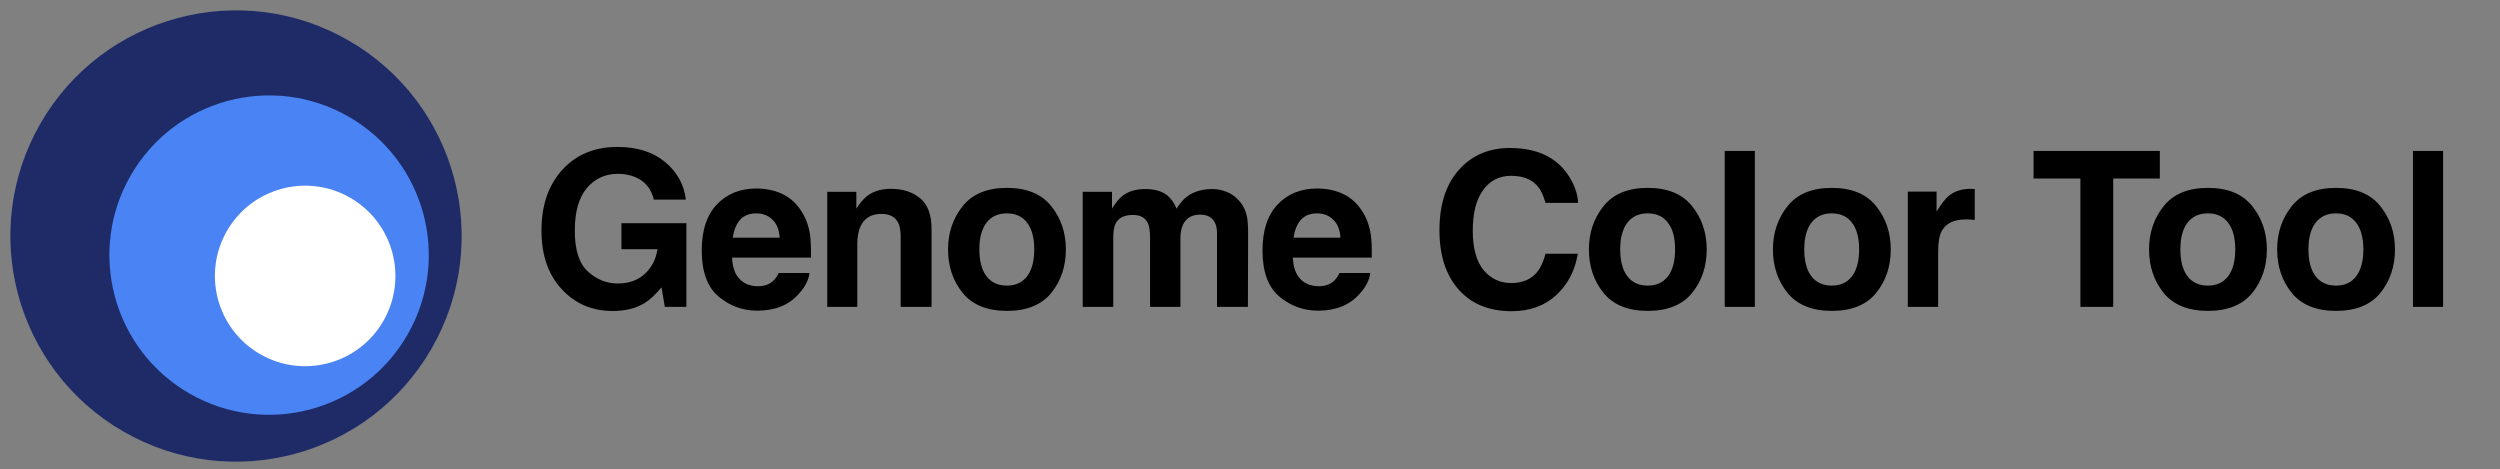 <svg width="277" height="52" viewBox="0 0 277 52" fill="none" xmlns="http://www.w3.org/2000/svg">
<rect x="0" y="0" width="277" height="52" fill="#808080" stroke="none"/>
<g clip-path="url(#clip0_77_94)">
<path d="M72.441 22.117C72.168 20.938 71.5 20.113 70.438 19.645C69.844 19.387 69.184 19.258 68.457 19.258C67.066 19.258 65.922 19.785 65.023 20.84C64.133 21.887 63.688 23.465 63.688 25.574C63.688 27.699 64.172 29.203 65.141 30.086C66.109 30.969 67.211 31.41 68.445 31.41C69.656 31.41 70.648 31.062 71.422 30.367C72.195 29.664 72.672 28.746 72.852 27.613H68.856V24.73H76.051V34H73.66L73.297 31.844C72.602 32.664 71.977 33.242 71.422 33.578C70.469 34.164 69.297 34.457 67.906 34.457C65.617 34.457 63.742 33.664 62.281 32.078C60.758 30.484 59.996 28.305 59.996 25.539C59.996 22.742 60.766 20.5 62.305 18.812C63.844 17.125 65.879 16.281 68.41 16.281C70.606 16.281 72.367 16.84 73.695 17.957C75.031 19.066 75.797 20.453 75.992 22.117H72.441ZM83.797 23.641C83.024 23.641 82.422 23.883 81.993 24.367C81.571 24.852 81.305 25.508 81.196 26.336H86.387C86.332 25.453 86.063 24.785 85.579 24.332C85.102 23.871 84.508 23.641 83.797 23.641ZM83.797 20.887C84.86 20.887 85.817 21.086 86.668 21.484C87.52 21.883 88.223 22.512 88.778 23.371C89.278 24.129 89.602 25.008 89.751 26.008C89.836 26.594 89.872 27.438 89.856 28.539H81.114C81.161 29.82 81.563 30.719 82.321 31.234C82.782 31.555 83.336 31.715 83.985 31.715C84.672 31.715 85.231 31.52 85.661 31.129C85.895 30.918 86.102 30.625 86.282 30.25H89.692C89.606 31.008 89.211 31.777 88.508 32.559C87.415 33.801 85.883 34.422 83.915 34.422C82.29 34.422 80.856 33.898 79.614 32.852C78.372 31.805 77.751 30.102 77.751 27.742C77.751 25.531 78.309 23.836 79.426 22.656C80.551 21.477 82.008 20.887 83.797 20.887ZM98.716 20.922C100.036 20.922 101.114 21.27 101.95 21.965C102.794 22.652 103.216 23.797 103.216 25.398V34H99.794V26.23C99.794 25.559 99.704 25.043 99.524 24.684C99.196 24.027 98.571 23.699 97.649 23.699C96.517 23.699 95.739 24.18 95.317 25.141C95.099 25.648 94.989 26.297 94.989 27.086V34H91.661V21.25H94.884V23.113C95.313 22.457 95.72 21.984 96.103 21.695C96.79 21.18 97.661 20.922 98.716 20.922ZM111.56 31.645C112.537 31.645 113.287 31.297 113.81 30.602C114.333 29.906 114.595 28.918 114.595 27.637C114.595 26.355 114.333 25.371 113.81 24.684C113.287 23.988 112.537 23.641 111.56 23.641C110.583 23.641 109.83 23.988 109.298 24.684C108.775 25.371 108.513 26.355 108.513 27.637C108.513 28.918 108.775 29.906 109.298 30.602C109.83 31.297 110.583 31.645 111.56 31.645ZM118.099 27.637C118.099 29.512 117.56 31.117 116.482 32.453C115.404 33.781 113.767 34.445 111.572 34.445C109.376 34.445 107.74 33.781 106.662 32.453C105.583 31.117 105.044 29.512 105.044 27.637C105.044 25.793 105.583 24.195 106.662 22.844C107.74 21.492 109.376 20.816 111.572 20.816C113.767 20.816 115.404 21.492 116.482 22.844C117.56 24.195 118.099 25.793 118.099 27.637ZM134.295 20.945C134.857 20.945 135.412 21.055 135.959 21.273C136.506 21.492 137.002 21.875 137.447 22.422C137.807 22.867 138.049 23.414 138.174 24.062C138.252 24.492 138.291 25.121 138.291 25.949L138.268 34H134.846V25.867C134.846 25.383 134.768 24.984 134.611 24.672C134.314 24.078 133.768 23.781 132.971 23.781C132.049 23.781 131.412 24.164 131.06 24.93C130.881 25.336 130.791 25.824 130.791 26.395V34H127.428V26.395C127.428 25.637 127.35 25.086 127.193 24.742C126.912 24.125 126.361 23.816 125.541 23.816C124.588 23.816 123.947 24.125 123.619 24.742C123.439 25.094 123.35 25.617 123.35 26.312V34H119.963V21.25H123.209V23.113C123.623 22.449 124.014 21.977 124.381 21.695C125.029 21.195 125.869 20.945 126.9 20.945C127.877 20.945 128.666 21.16 129.268 21.59C129.752 21.988 130.119 22.5 130.369 23.125C130.807 22.375 131.35 21.824 131.998 21.473C132.685 21.121 133.451 20.945 134.295 20.945ZM145.932 23.641C145.159 23.641 144.557 23.883 144.127 24.367C143.705 24.852 143.44 25.508 143.33 26.336H148.522C148.467 25.453 148.198 24.785 147.713 24.332C147.237 23.871 146.643 23.641 145.932 23.641ZM145.932 20.887C146.995 20.887 147.952 21.086 148.803 21.484C149.655 21.883 150.358 22.512 150.912 23.371C151.412 24.129 151.737 25.008 151.885 26.008C151.971 26.594 152.006 27.438 151.991 28.539H143.248C143.295 29.82 143.698 30.719 144.455 31.234C144.916 31.555 145.471 31.715 146.12 31.715C146.807 31.715 147.366 31.52 147.795 31.129C148.03 30.918 148.237 30.625 148.416 30.25H151.827C151.741 31.008 151.346 31.777 150.643 32.559C149.549 33.801 148.018 34.422 146.049 34.422C144.424 34.422 142.991 33.898 141.748 32.852C140.506 31.805 139.885 30.102 139.885 27.742C139.885 25.531 140.444 23.836 141.561 22.656C142.686 21.477 144.143 20.887 145.932 20.887ZM159.492 25.504C159.492 22.488 160.3 20.164 161.917 18.531C163.324 17.109 165.113 16.398 167.285 16.398C170.191 16.398 172.316 17.352 173.66 19.258C174.402 20.328 174.8 21.402 174.855 22.48H171.245C171.011 21.652 170.71 21.027 170.343 20.605C169.687 19.855 168.714 19.48 167.425 19.48C166.113 19.48 165.077 20.012 164.32 21.074C163.562 22.129 163.183 23.625 163.183 25.562C163.183 27.5 163.581 28.953 164.378 29.922C165.183 30.883 166.202 31.363 167.437 31.363C168.702 31.363 169.667 30.949 170.331 30.121C170.699 29.676 171.003 29.008 171.245 28.117H174.82C174.507 30 173.706 31.531 172.417 32.711C171.136 33.891 169.492 34.48 167.484 34.48C164.999 34.48 163.046 33.684 161.624 32.09C160.202 30.488 159.492 28.293 159.492 25.504ZM182.566 31.645C183.543 31.645 184.293 31.297 184.816 30.602C185.34 29.906 185.601 28.918 185.601 27.637C185.601 26.355 185.34 25.371 184.816 24.684C184.293 23.988 183.543 23.641 182.566 23.641C181.59 23.641 180.836 23.988 180.305 24.684C179.781 25.371 179.519 26.355 179.519 27.637C179.519 28.918 179.781 29.906 180.305 30.602C180.836 31.297 181.59 31.645 182.566 31.645ZM189.105 27.637C189.105 29.512 188.566 31.117 187.488 32.453C186.41 33.781 184.773 34.445 182.578 34.445C180.383 34.445 178.746 33.781 177.668 32.453C176.59 31.117 176.051 29.512 176.051 27.637C176.051 25.793 176.59 24.195 177.668 22.844C178.746 21.492 180.383 20.816 182.578 20.816C184.773 20.816 186.41 21.492 187.488 22.844C188.566 24.195 189.105 25.793 189.105 27.637ZM194.438 34H191.098V16.727H194.438V34ZM202.958 31.645C203.934 31.645 204.684 31.297 205.208 30.602C205.731 29.906 205.993 28.918 205.993 27.637C205.993 26.355 205.731 25.371 205.208 24.684C204.684 23.988 203.934 23.641 202.958 23.641C201.981 23.641 201.227 23.988 200.696 24.684C200.173 25.371 199.911 26.355 199.911 27.637C199.911 28.918 200.173 29.906 200.696 30.602C201.227 31.297 201.981 31.645 202.958 31.645ZM209.497 27.637C209.497 29.512 208.958 31.117 207.88 32.453C206.802 33.781 205.165 34.445 202.97 34.445C200.774 34.445 199.137 33.781 198.059 32.453C196.981 31.117 196.442 29.512 196.442 27.637C196.442 25.793 196.981 24.195 198.059 22.844C199.137 21.492 200.774 20.816 202.97 20.816C205.165 20.816 206.802 21.492 207.88 22.844C208.958 24.195 209.497 25.793 209.497 27.637ZM218.357 20.922C218.419 20.922 218.47 20.926 218.509 20.934C218.556 20.934 218.654 20.938 218.802 20.945V24.367C218.591 24.344 218.404 24.328 218.24 24.32C218.075 24.312 217.943 24.309 217.841 24.309C216.497 24.309 215.595 24.746 215.134 25.621C214.876 26.113 214.747 26.871 214.747 27.895V34H211.384V21.227H214.572V23.453C215.087 22.602 215.536 22.02 215.919 21.707C216.544 21.184 217.357 20.922 218.357 20.922ZM239.311 16.727V19.785H234.143V34H230.51V19.785H225.319V16.727H239.311ZM244.632 31.645C245.608 31.645 246.358 31.297 246.882 30.602C247.405 29.906 247.667 28.918 247.667 27.637C247.667 26.355 247.405 25.371 246.882 24.684C246.358 23.988 245.608 23.641 244.632 23.641C243.655 23.641 242.901 23.988 242.37 24.684C241.846 25.371 241.585 26.355 241.585 27.637C241.585 28.918 241.846 29.906 242.37 30.602C242.901 31.297 243.655 31.645 244.632 31.645ZM251.171 27.637C251.171 29.512 250.632 31.117 249.553 32.453C248.475 33.781 246.839 34.445 244.643 34.445C242.448 34.445 240.811 33.781 239.733 32.453C238.655 31.117 238.116 29.512 238.116 27.637C238.116 25.793 238.655 24.195 239.733 22.844C240.811 21.492 242.448 20.816 244.643 20.816C246.839 20.816 248.475 21.492 249.553 22.844C250.632 24.195 251.171 25.793 251.171 27.637ZM258.823 31.645C259.8 31.645 260.55 31.297 261.073 30.602C261.597 29.906 261.859 28.918 261.859 27.637C261.859 26.355 261.597 25.371 261.073 24.684C260.55 23.988 259.8 23.641 258.823 23.641C257.847 23.641 257.093 23.988 256.562 24.684C256.038 25.371 255.777 26.355 255.777 27.637C255.777 28.918 256.038 29.906 256.562 30.602C257.093 31.297 257.847 31.645 258.823 31.645ZM265.363 27.637C265.363 29.512 264.823 31.117 263.745 32.453C262.667 33.781 261.03 34.445 258.835 34.445C256.64 34.445 255.003 33.781 253.925 32.453C252.847 31.117 252.308 29.512 252.308 27.637C252.308 25.793 252.847 24.195 253.925 22.844C255.003 21.492 256.64 20.816 258.835 20.816C261.03 20.816 262.667 21.492 263.745 22.844C264.823 24.195 265.363 25.793 265.363 27.637ZM270.695 34H267.355V16.727H270.695V34Z" fill="black"/>
<circle cx="26.151" cy="26.151" r="25" transform="rotate(30 26.151 26.151)" fill="#1E2B67"/>
<circle cx="29.815" cy="28.266" r="17.692" transform="rotate(30 29.815 28.266)" fill="#4983F4"/>
<circle cx="33.812" cy="30.574" r="10" transform="rotate(30 33.812 30.574)" fill="white"/>
</g>
<defs>
<clipPath id="clip0_77_94">
<rect width="277" height="52" fill="white"/>
</clipPath>
</defs>
</svg>
